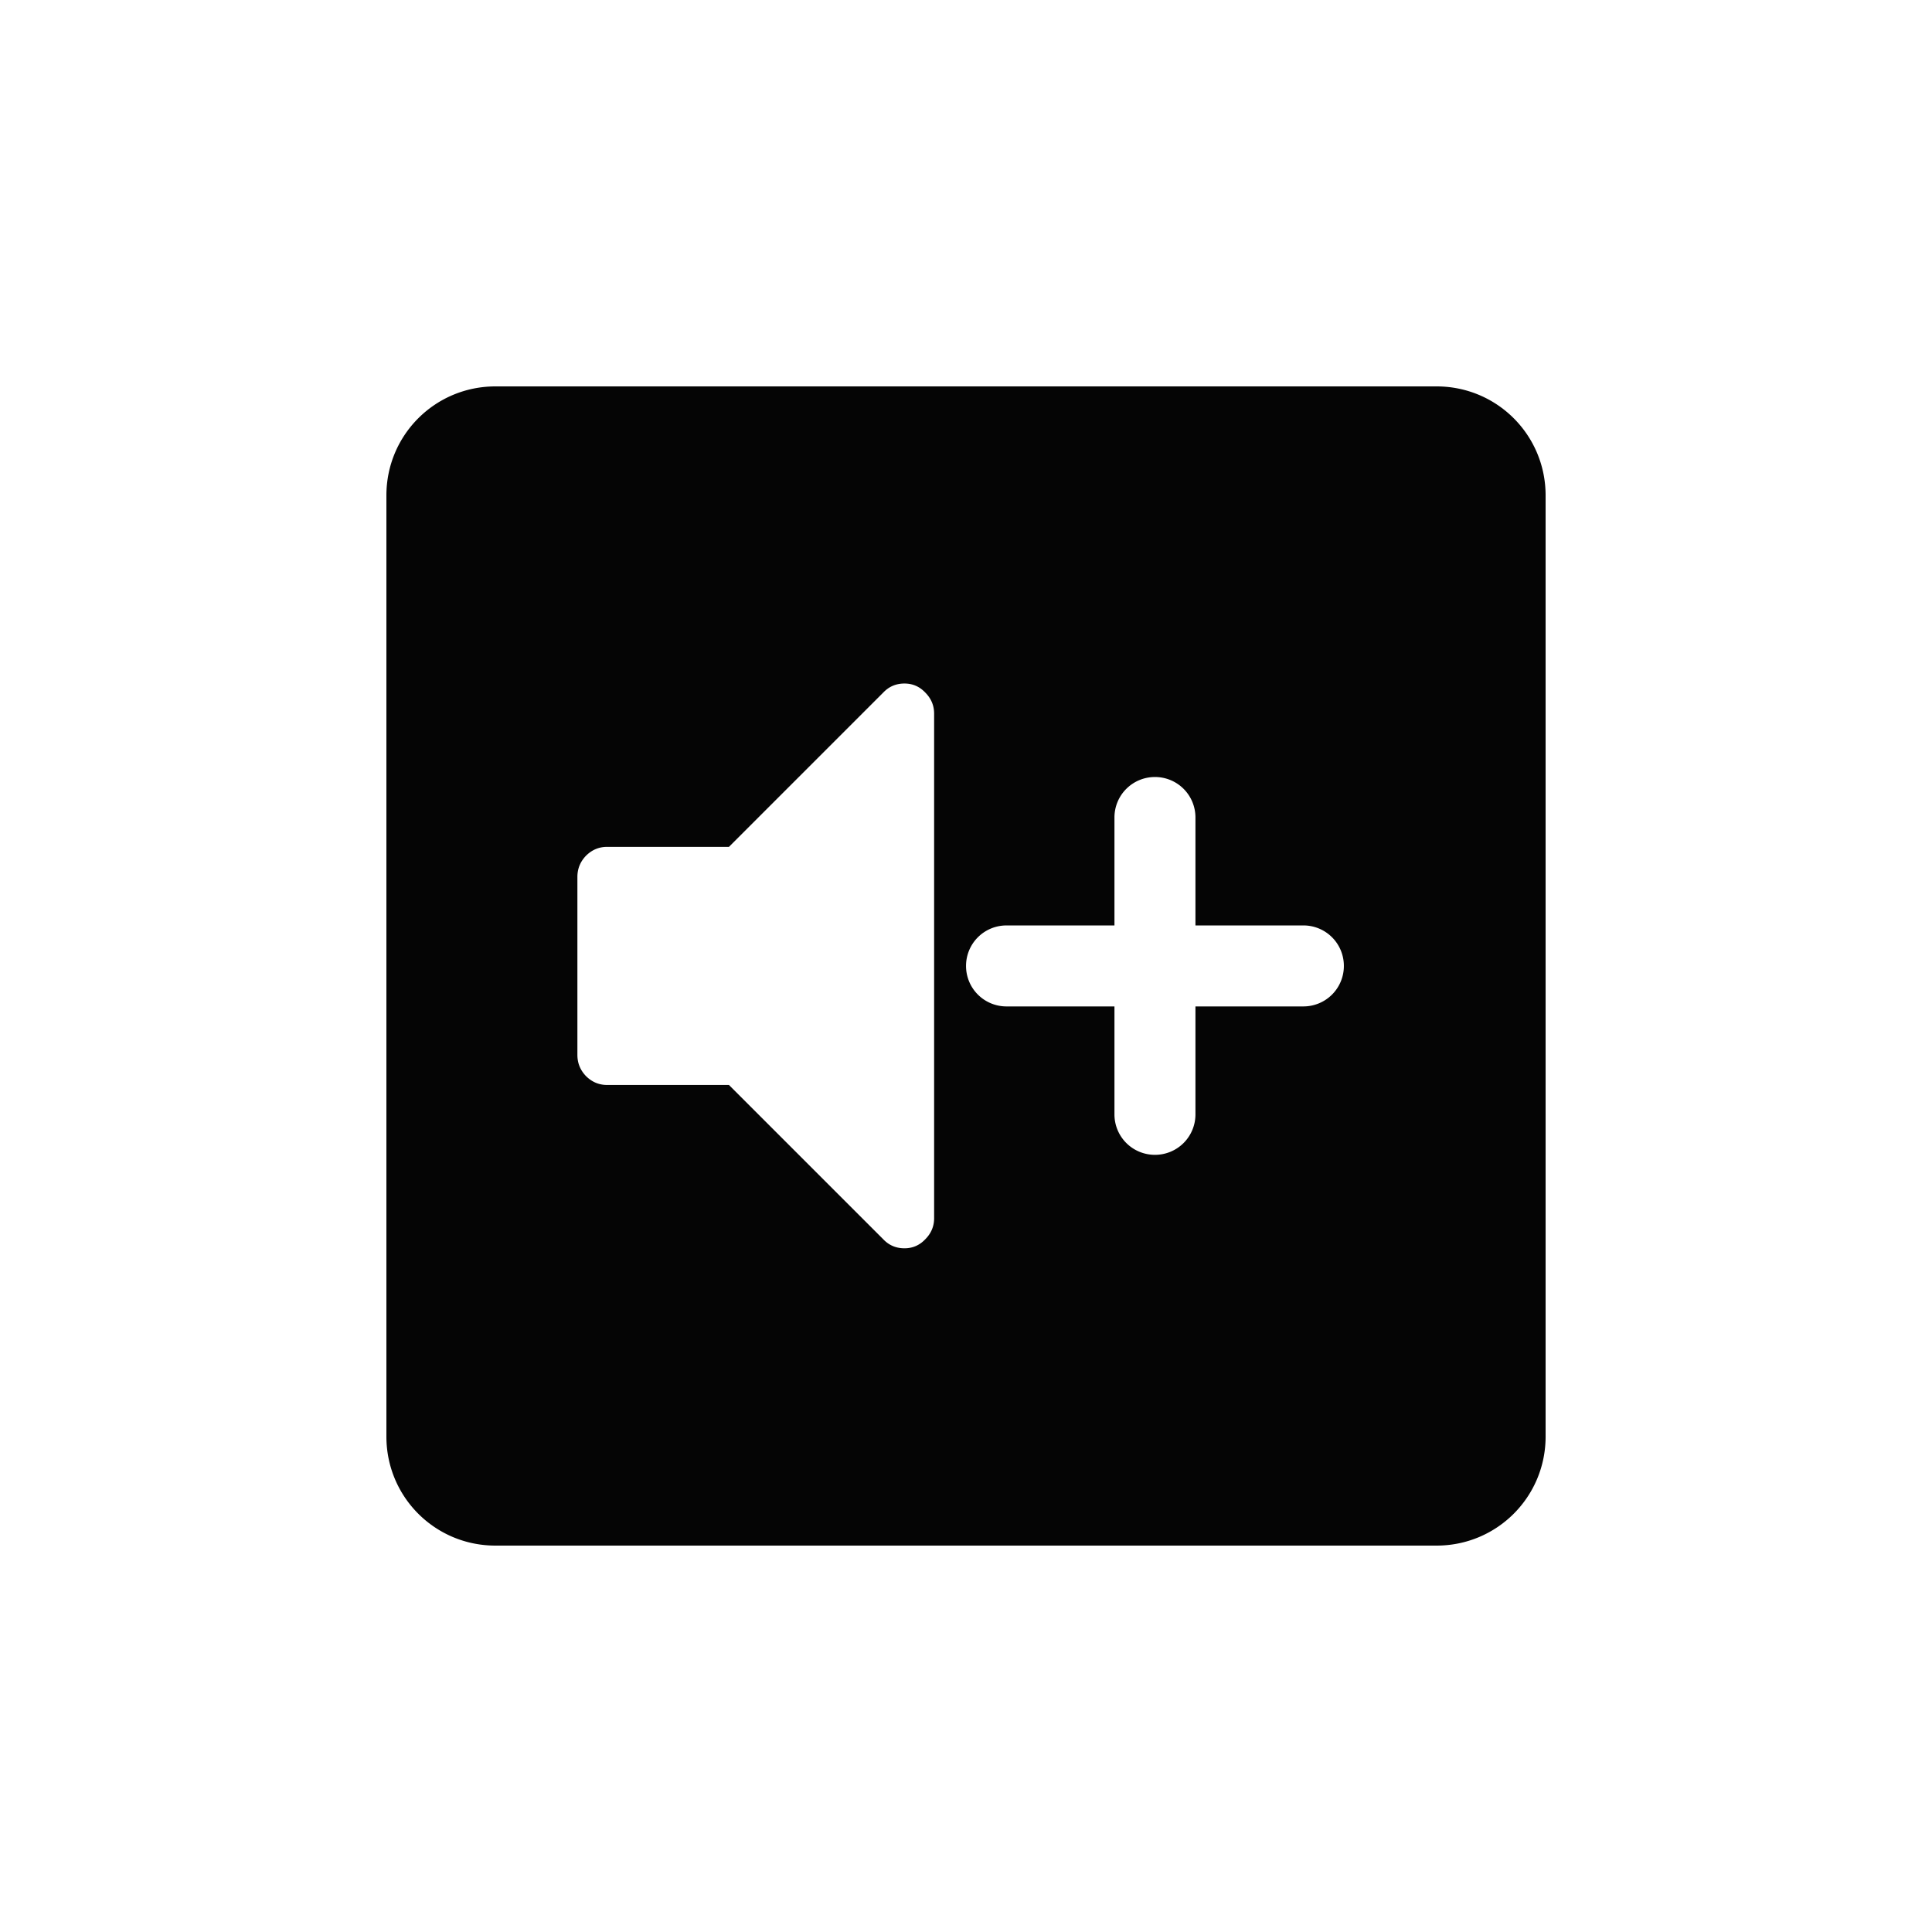 <?xml version="1.0" encoding="UTF-8" standalone="no"?>
<svg
   width="1000"
   height="1000"
   viewBox="0 0 264.583 264.583"
   version="1.1"
   id="svg221"
   inkscape:version="1.1.1 (3bf5ae0d25, 2021-09-20, custom)"
   sodipodi:docname="volom up.svg"
   xmlns:inkscape="http://www.inkscape.org/namespaces/inkscape"
   xmlns:sodipodi="http://sodipodi.sourceforge.net/DTD/sodipodi-0.dtd"
   xmlns="http://www.w3.org/2000/svg"
   xmlns:svg="http://www.w3.org/2000/svg"
   xmlns:rdf="http://www.w3.org/1999/02/22-rdf-syntax-ns#"
   xmlns:cc="http://creativecommons.org/ns#"
   xmlns:dc="http://purl.org/dc/elements/1.1/">
  <defs
     id="defs215" />
  <sodipodi:namedview
     id="base"
     pagecolor="#ffffff"
     bordercolor="#666666"
     borderopacity="1.0"
     inkscape:pageopacity="0.0"
     inkscape:pageshadow="2"
     inkscape:zoom="0.49497474"
     inkscape:cx="439.41636"
     inkscape:cy="502.04582"
     inkscape:document-units="mm"
     inkscape:current-layer="layer1"
     inkscape:document-rotation="0"
     showgrid="false"
     units="px"
     showguides="true"
     inkscape:guide-bbox="true"
     inkscape:window-width="1366"
     inkscape:window-height="740"
     inkscape:window-x="0"
     inkscape:window-y="28"
     inkscape:window-maximized="0"
     inkscape:pagecheckerboard="0"
     inkscape:snap-bbox="true"
     inkscape:bbox-nodes="true"
     inkscape:snap-midpoints="true">
    <sodipodi:guide
       position="-5.0862631e-06,52.917"
       orientation="0,-1"
       id="guide1048" />
    <sodipodi:guide
       position="75.848,211.667"
       orientation="0,-1"
       id="guide144" />
    <sodipodi:guide
       position="211.667,269.387"
       orientation="1,0"
       id="guide146" />
    <sodipodi:guide
       position="52.917,269.387"
       orientation="1,0"
       id="guide148" />
    <sodipodi:guide
       position="132.292,211.667"
       orientation="1,0"
       id="guide133" />
    <sodipodi:guide
       position="52.917,132.292"
       orientation="0,-1"
       id="guide135" />
  </sodipodi:namedview>
  <g
     inkscape:label="Layer 1"
     inkscape:groupmode="layer"
     id="layer1">
    <path
       id="rect12-1-6-31-0-1-5-1-0"
       style="display:inline;fill:#000000;fill-opacity:0.98;stroke:none;stroke-width:0.303"
       d="m 67.851,52.917 c -8.274,0 -14.934,6.661 -14.934,14.934 V 196.732 c 0,8.274 6.661,14.934 14.934,14.934 H 196.733 c 8.274,0 14.934,-6.661 14.934,-14.934 V 67.851 c 0,-8.274 -6.661,-14.934 -14.934,-14.934 z m 56.014,40.691 c 1.113,0 2.058,0.408 2.837,1.224 0.816,0.816 1.224,1.78 1.224,2.893 v 69.109 c 0,1.113 -0.408,2.077 -1.224,2.893 -0.779,0.816 -1.724,1.224 -2.837,1.224 -1.15,0 -2.114,-0.408 -2.893,-1.224 L 99.827,148.583 H 83.134 c -1.113,0 -2.077,-0.408 -2.893,-1.224 -0.779,-0.816 -1.168,-1.78 -1.168,-2.893 v -24.372 c 0,-1.113 0.389,-2.077 1.168,-2.893 0.816,-0.816 1.78,-1.224 2.893,-1.224 H 99.827 L 120.972,94.832 c 0.779,-0.816 1.743,-1.224 2.893,-1.224 z m 34.294,12.802 h 0.019 a 5.536,5.536 0 0 1 5.536,5.537 v 14.789 h 14.789 a 5.536,5.536 0 0 1 5.537,5.536 v 0.019 a 5.536,5.536 0 0 1 -5.537,5.536 h -14.789 v 14.789 a 5.536,5.536 0 0 1 -5.536,5.536 h -0.019 a 5.536,5.536 0 0 1 -5.537,-5.536 V 137.828 h -14.789 a 5.536,5.536 0 0 1 -5.536,-5.536 v -0.019 a 5.536,5.536 0 0 1 5.536,-5.536 h 14.789 v -14.789 a 5.536,5.536 0 0 1 5.537,-5.537 z" />
  </g>
</svg>
